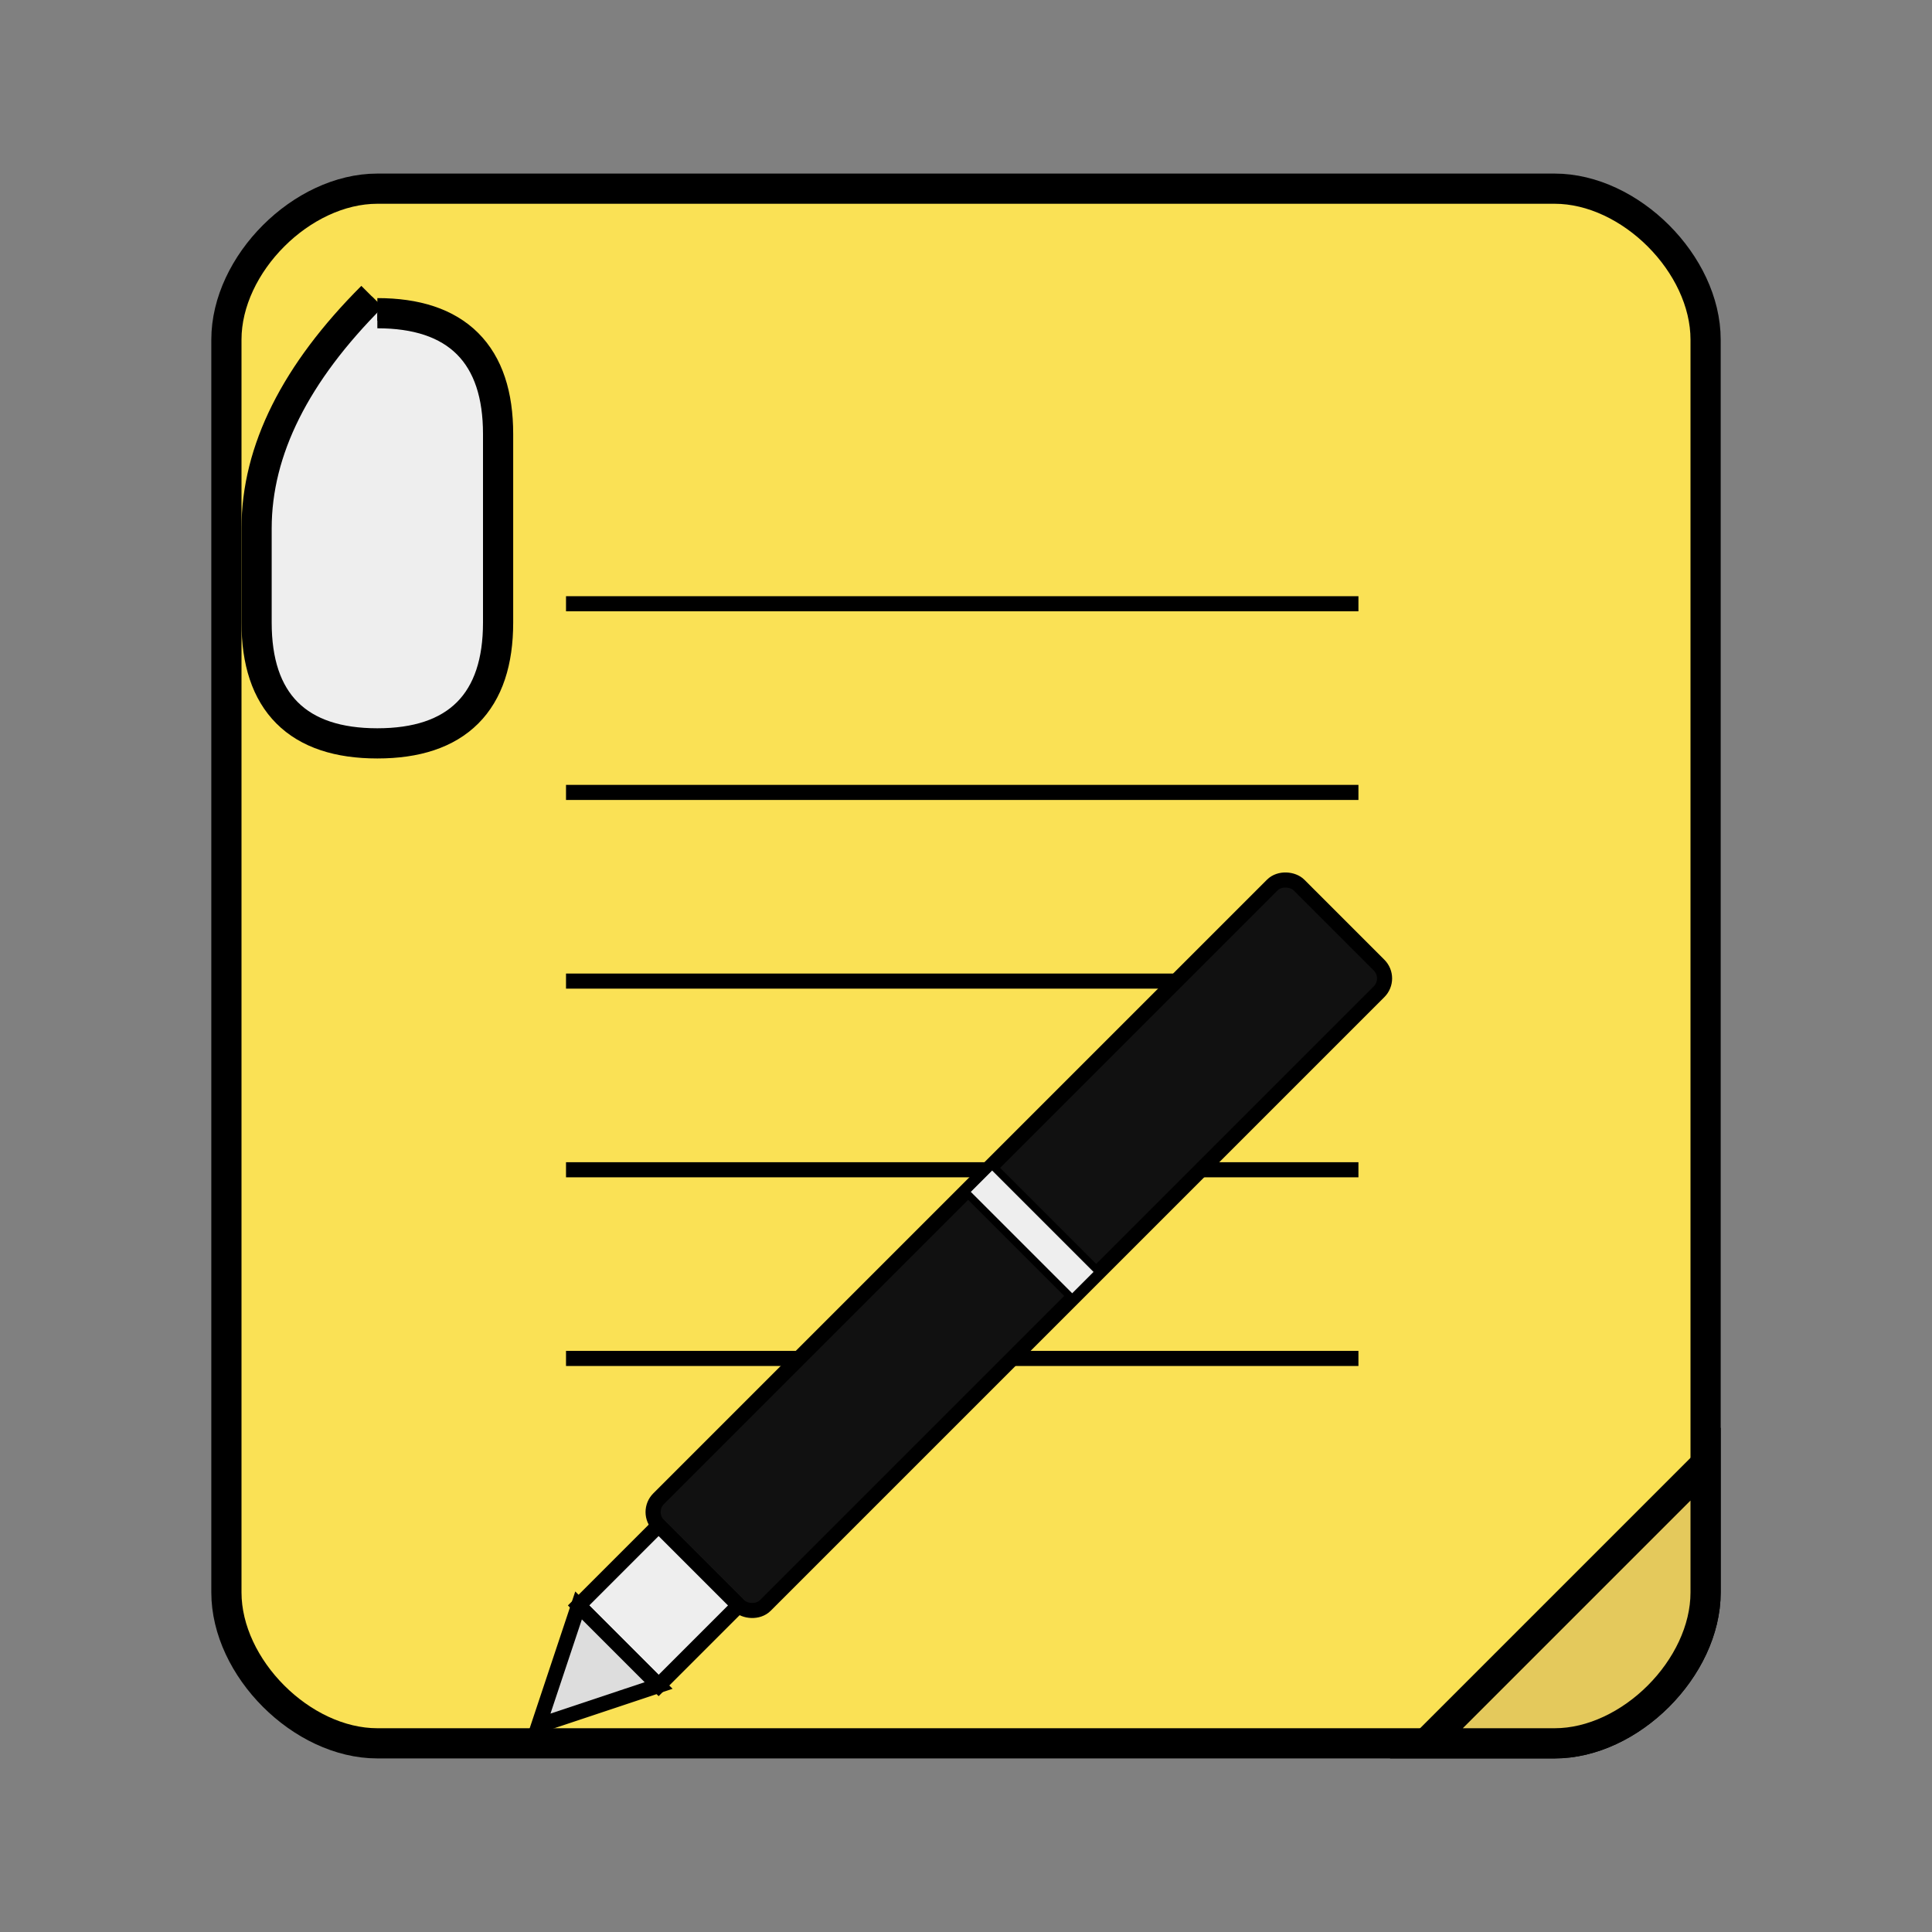<svg xmlns="http://www.w3.org/2000/svg" viewBox="0 0 512 512" width="64" height="64">
  <rect x="0" y="0" width="512" height="512" fill="#808080" stroke="none"/>
  <!-- 便签纸外轮廓 -->
  <path fill="#fae155" stroke="#000" stroke-width="8" d="M100 50 C 80 50, 60 70, 60 90 L 60 422 C 60 442, 80 462, 100 462 L 412 462 C 432 462, 452 442, 452 422 L 452 90 C 452 70, 432 50, 412 50 Z" />
  
  <!-- 便签纸的折角 -->
  <path fill="#e4c95c" stroke="#000" stroke-width="8" d="M378 462 L 452 388 L 452 422 C 452 442, 432 462, 412 462 Z" />
  
  <!-- 水平线条 -->
  <line x1="150" y1="160" x2="360" y2="160" stroke="#000" stroke-width="4" />
  <line x1="150" y1="210" x2="360" y2="210" stroke="#000" stroke-width="4" />
  <line x1="150" y1="260" x2="360" y2="260" stroke="#000" stroke-width="4" />
  <line x1="150" y1="310" x2="360" y2="310" stroke="#000" stroke-width="4" />
  <line x1="150" y1="360" x2="360" y2="360" stroke="#000" stroke-width="4" />
  
  <!-- 回形针 -->
  <path fill="none" stroke="#000" stroke-width="12" d="M100 80 Q70 110, 70 140 L 70 165 Q 70 195, 100 195 Q 130 195, 130 165 L 130 115 Q 130 85, 100 85" />
  <path fill="#eee" stroke="#000" stroke-width="4" d="M100 80 Q70 110, 70 140 L 70 165 Q 70 195, 100 195 Q 130 195, 130 165 L 130 115 Q 130 85, 100 85" />
  
  <!-- 钢笔 -->
  <g transform="translate(270, 330) rotate(-45)">
    <!-- 笔身 -->
    <rect x="-120" y="-20" width="240" height="40" rx="5" ry="5" fill="#111" stroke="#000" stroke-width="4" />
    
    <!-- 笔尖 -->
    <polygon points="-150,-15 -120,-15 -120,15 -150,15" fill="#eee" stroke="#000" stroke-width="4" />
    <polygon points="-180,0 -150,-15 -150,15" fill="#ddd" stroke="#000" stroke-width="4" />
    
    <!-- 笔中间装饰 -->
    <rect x="0" y="-20" width="10" height="40" fill="#eee" stroke="#000" stroke-width="2" />
  </g>
</svg> 